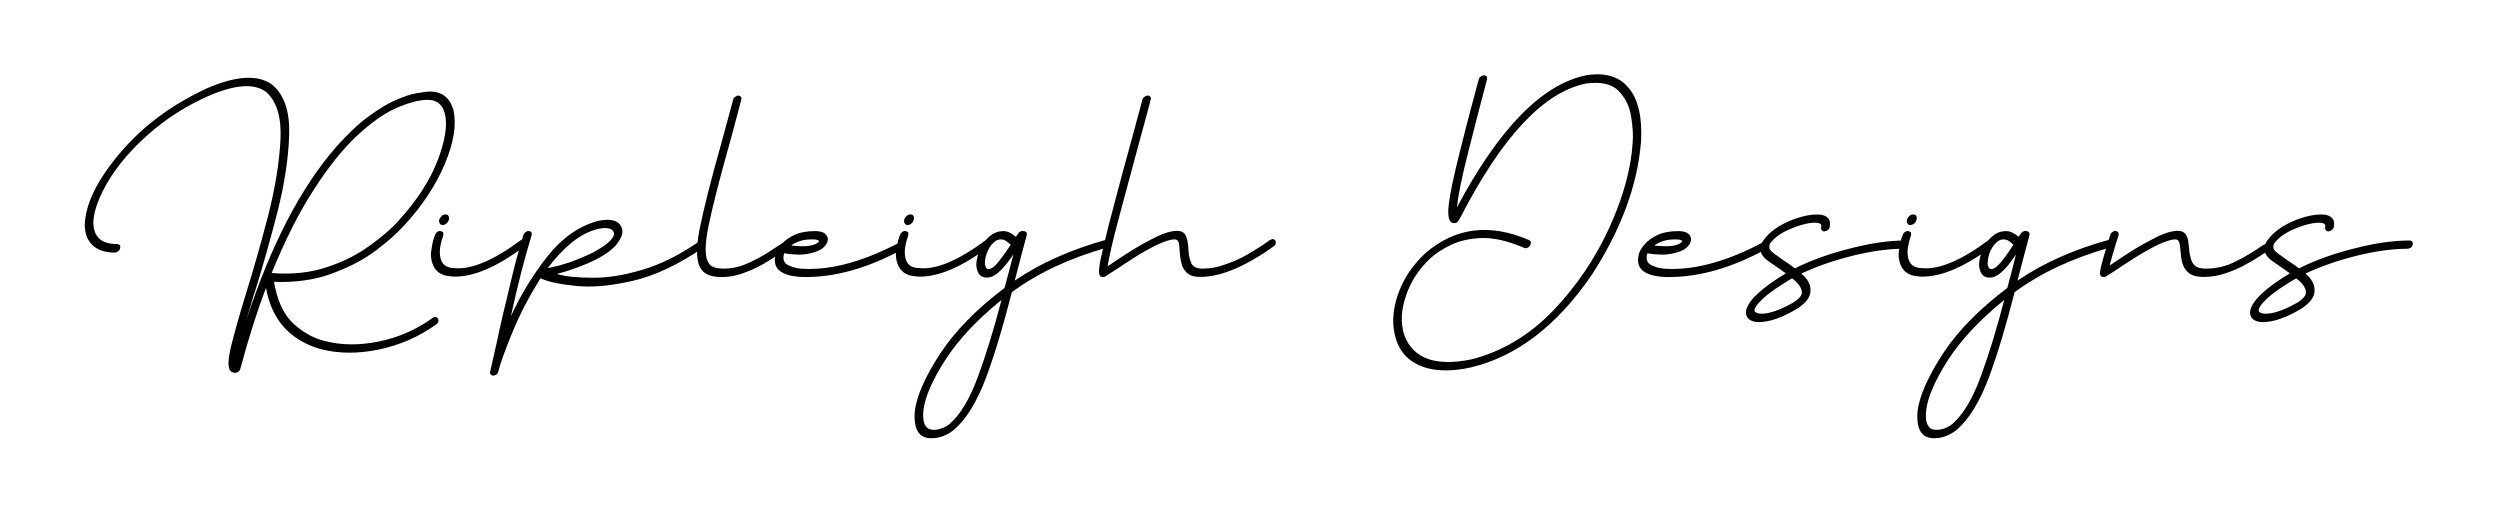 <svg version="1.2" xmlns="http://www.w3.org/2000/svg" viewBox="0 0 1813 371" width="1813" height="371">
	<title>New Project</title>
	<style>
		.s0 { fill: #000000 } 
	</style>
	<path id="Ripleigh Designs" class="s0" aria-label="Ripleigh Designs" d="m310.2 72.4c6.5 0 10.6 3.3 12.4 9.9 2.1 8.4 0.2 20-5.4 34.5-5.7 14.6-15.2 29.1-28.4 43.5-4.9 5.6-11.8 11.4-20.5 17.7-8.7 6.4-19 11.7-30.8 15.6-11.9 4.1-25.4 5.6-40.5 4.4 9.9-24.2 20.2-44.6 30.8-60.8 10.4-16.2 20.8-29.1 30.9-38.6 10.1-9.4 19.7-16.3 28.6-20.2 8.9-3.9 16.5-6 22.9-6zm3.2 158.4c-11.4 8.2-24.3 13.9-38.4 16.8-14.2 2.9-27.5 2.9-39.7-0.4-7.7-1.8-15.2-5.9-22.4-12.4-7.1-6.5-11.9-16.6-14.2-30.5 2.3 0.2 4.3 0.2 6.4 0.2 14.2-0.2 27-2.5 38.4-7.2 11.5-4.4 21.2-9.7 29.6-16 8.2-6.3 14.9-12.2 19.8-17.6 13-14 22.9-28.9 29.6-44.6 6.6-15.6 8.7-28.7 6.3-39.5-2.6-8.7-8.2-13.2-16.9-13.2-1.9 0-5 0.4-9.2 1.1-4.3 0.6-9.4 2.4-15.4 4.9-6 2.6-12.7 6.7-20 12-7.4 5.4-15.1 12.8-23.3 21.9-25.8 29.5-47.6 71.4-65.4 125.9l5.8-19.5c0.2-0.1 0.2-0.1 0.2-0.3 5.9-18.8 11.4-38.5 16.7-59 5.1-20.3 7.9-38.9 8.4-55.7 0.5-16.6-3.4-28.5-11.8-35.9-10.1-7.8-26-7.2-47.7 2.2-25.3 11.7-46.1 27-62.5 46.2-16.4 19.1-25.2 36.4-26.2 51.6-0.2 6.8 1.6 12.1 5.3 15.7 3.8 3.8 9.2 5.7 16.6 5.7 0.8 0 1.5-0.4 2.4-1.1 0.7-0.5 1.2-1.2 1.3-2 0.2-0.9 0.2-1.7-0.1-2.2-0.5-0.6-1.2-0.9-2.1-0.9-11.8 0-17.4-5.5-17.2-16.6 0.5-8 4.1-17.7 10.9-29.2 6.8-11.3 16.4-22.6 28.9-33.7 12.5-11.1 27-20.5 43.9-28 19.5-8.4 33.3-9.2 41.7-2.7 7.7 6.8 11.1 18.4 10.3 34.8-0.9 16.4-3.8 34.6-8.9 54.6-5.2 20-10.5 38.8-15.9 56-5.1 16.6-8.7 29.6-11 38.8-2.2 9.2-2.5 15-0.8 17.6 1.2 1.4 2.5 1.9 4.3 1.7 1.5-0.2 2.7-1.2 3.2-2.9 5.8-21.7 12-41.3 18.6-58.6 4.1 23.1 17.3 37.8 39.3 44.3 13.5 3.5 27.7 3.5 42.9 0.3 15.1-3.2 28.7-9.2 41.2-18.1 1.2-0.9 1.7-1.9 1.7-2.9-0.1-1-0.5-1.7-1.3-2.2-0.9-0.6-2.1-0.2-3.3 0.6zm16.6-30.2c-1 0-2.1 0-2.9-0.2-5.8-0.3-9.9-2.5-12.3-6.6-2.1-4-2.8-8.4-1.9-13 0.7-4.6 1.5-8.1 2.7-10.6 0.4-0.9 0.9-1.6 1.7-2.1 0.7-0.5 1.4-0.7 2.3-0.5 0.8 0.2 1.5 0.5 1.8 1 0.2 0.7 0.2 1.4 0 2.3-2.9 8.2-3.2 14.5-1 18.9 1.6 2.9 4.5 4.5 8.7 4.6 12.3 1.4 28.4-5.3 48.4-20.1 0.9-0.5 1.5-0.9 2.4-0.9 0.9 0 1.4 0.4 1.9 1 0.3 0.7 0.3 1.4 0.1 2.3-0.1 0.8-0.6 1.5-1.5 2-19.5 14.5-36.2 21.9-50.4 21.9zm-4.4-41.4c-0.4 1.2-0.9 2.1-1.8 2.8-0.8 0.8-1.8 1.2-2.9 1.2-0.8 0-1.5-0.4-2-1.2-0.5-0.7-0.5-1.6-0.4-2.8 0.4-1 1.1-1.8 1.9-2.7 0.9-0.7 1.7-1 2.8-1 0.8 0 1.5 0.3 2 1 0.5 0.9 0.5 1.7 0.4 2.7zm112.9 6.2c-1.5 0-3.2 0.2-5.3 0.7-6.8 1.8-13.1 5.3-19.1 10.2-6 5-11.6 11.1-16.9 18.1 4.6-0.8 10-2.2 16-4.2 6-2.1 11.6-4.5 17.1-7.2 10.6-5.8 15.6-10.6 14.9-14.2-0.5-2.2-2.8-3.4-6.7-3.4zm-80.8 107c-0.9 0-1.4-0.4-1.9-0.9-0.5-0.5-0.5-1.4-0.3-2.2 0.8-3.6 2.4-10.4 4.6-20.2 2.5-12.1 5.6-25.4 9.2-40.1 3.4-14.7 6.8-27.6 10.3-38.7 0.3-0.8 0.8-1.5 1.7-2 0.6-0.5 1.3-0.9 2.2-0.7 0.8 0 1.4 0.3 1.9 0.9 0.3 0.6 0.3 1.3 0.1 2.2-5.3 17.1-10.2 36.6-15 58.6 7-15.2 15.7-29.6 26.3-43.1 10.4-13.3 22.6-22 36.4-25.9 10.4-2.3 16.6-0.2 18.1 6.3 0.5 2.7-0.7 6-3.6 9.9-2.9 3.9-8 7.9-15.7 11.8-8.7 4.3-18.1 7.7-28.2 10.4 6.5 1.9 15.1 2.7 25.7 2.7 10.6 0.2 22.5-1.7 35.8-5.6 13.4-3.8 27.4-10.8 41.9-20.8 0.9-0.6 1.6-0.7 2.4-0.7 0.9 0.1 1.4 0.5 1.9 1 0.3 0.7 0.3 1.4 0.2 2.2-0.4 0.9-0.9 1.6-1.7 2.1-18.2 12.4-35.3 20.5-51.3 24.1-16.1 3.7-29.9 4.9-41.5 3.6-11.8-1.2-20.2-3.1-25.2-5.5-8.3 13.1-15 26.1-20.3 39-5.3 12.8-8.7 22.2-10.3 28.5-0.1 0.8-0.6 1.7-1.3 2.2-0.9 0.5-1.6 0.9-2.4 0.9zm165.8-71.5c-7.4 0-12.4-1.8-14.9-5.6-3.6-4.8-4.1-14.2-1.4-28.4 2.8-14 8-35.2 16.1-63.7 2.5-9.4 5.3-19.7 8.4-31 0.1-0.8 0.6-1.5 1.5-2 0.7-0.5 1.4-0.9 2.2-0.9 0.9 0 1.4 0.4 1.9 0.9 0.5 0.5 0.5 1.2 0.3 2-2.9 11.3-5.8 21.7-8.3 31.1-7.4 26.2-12.5 46.2-15.4 60.2-2.9 14.2-2.9 23.2 0.2 27.5 1.5 2.6 5.2 3.8 10.9 3.8 5.3 0 10.6-1 15.9-3.3 5.3-2.2 10.2-4.8 14.9-7.7 4.6-2.9 8.5-5.4 12.1-7.8 1-0.7 1.9-1.4 2.7-2.1 0.9-0.5 1.7-0.7 2.6-0.7 0.7 0.2 1.2 0.6 1.7 1.2 0.3 0.6 0.3 1.2 0.2 2.1-0.4 0.8-0.9 1.5-1.7 2-0.9 0.7-1.9 1.4-3 2.1-3.5 2.6-8 5.5-12.9 8.5-5.2 3.3-10.6 6-16.4 8.2-5.9 2.4-11.7 3.6-17.6 3.6zm50.2-22.9c9.4 1.2 15.9 0.5 19.1-1.8 0.5-0.4 0.9-0.7 1.1-0.9 0.1-0.2 0.1-0.2 0.1-0.3 0-0.2-0.3-0.6-1-0.9-0.7-0.3-1.9-0.5-3.6-0.5-3.6 0-6.6 0.3-9.2 1.2-2.6 0.8-4.8 2-6.5 3.2zm10.9 22.9h-2c-15.9-0.5-22.7-5.8-20.2-16.2 0.5-2.4 2.1-5 4.3-7.5 2.2-2.6 5.5-5 9.6-6.9 3.9-1.8 8.8-2.7 14.7-2.7 5.3 0 8.3 1.5 9.2 4.8 0.5 2.2-0.4 4.4-2.6 6.7-2.2 2.2-5.6 3.7-10.4 4.7-5 1.2-11.1 1.1-18.5-0.1l-0.3 1c-0.9 3.9 0.5 6.7 4.1 8 3.4 1.6 7.3 2.3 11.8 2.3 20.2 0.6 43.1-5.9 68.5-19.4 0.9-0.5 1.6-0.5 2.4-0.3 0.7 0.2 1.2 0.7 1.4 1.4 0.2 0.8 0.2 1.5-0.2 2.2-0.5 0.8-1 1.4-1.9 1.9-24.8 13.5-48.2 20.1-69.9 20.1zm82.6-0.3c-1 0-2.1 0-2.9-0.2-5.8-0.3-9.9-2.5-12.3-6.6-2.1-4-2.8-8.4-1.9-13 0.7-4.6 1.5-8.1 2.7-10.6 0.4-0.9 0.9-1.6 1.7-2.1 0.7-0.5 1.4-0.7 2.3-0.5 0.8 0.2 1.5 0.5 1.8 1 0.2 0.7 0.2 1.4 0 2.3-2.9 8.2-3.2 14.5-1 18.9 1.5 2.9 4.4 4.5 8.7 4.6 12.3 1.4 28.4-5.3 48.4-20.1 0.8-0.5 1.5-0.9 2.4-0.9 0.8 0 1.3 0.4 1.9 1 0.3 0.7 0.3 1.4 0.1 2.3-0.1 0.8-0.7 1.5-1.5 2-19.5 14.5-36.2 21.9-50.4 21.9zm-4.5-41.4c-0.3 1.2-0.8 2.1-1.7 2.8-0.8 0.8-1.9 1.2-2.9 1.2-0.8 0-1.5-0.4-2-1.2-0.5-0.7-0.5-1.6-0.4-2.8 0.4-1 1.1-1.8 1.9-2.7 0.9-0.7 1.7-1 2.7-1 0.9 0 1.6 0.3 2.1 1 0.5 0.9 0.5 1.7 0.3 2.7zm63.6 58.3c-17.8 14.4-31.3 28.9-40.7 43.4-9.4 14.7-14.7 26.8-15.9 36.4-0.3 1.9-0.3 3.8-0.1 6 0.1 2.2 0.7 4.3 1.8 5.8 1.1 1.7 3 2.6 5.7 2.6 4.1 0 8-1.4 11.6-4.3 7.7-6.7 14.5-17.9 20.5-34.2 6-16.2 11.6-34.7 17.1-55.7zm-0.8-43.9c-0.9 0-1.9 0.3-3 0.8-2.5 1.6-4.4 3.8-5.9 7-1.6 3.3-2.3 6.4-2.3 9.3-0.1 0.8 0 1.9 0.6 2.9 0.3 1 1 1.5 2.2 1.5 1.9 0 4.4-1.9 7.3-5.6 2.9-3.6 5.8-7.7 8.6-12-0.9-0.8-2.1-1.9-3.3-2.7-1.3-0.9-2.7-1.2-4.2-1.2zm14.8-5.8c0.7-0.4 1.2-0.4 1.9-0.2h0.2c0.8 0 1.3 0.3 1.9 0.9 0.5 0.5 0.5 1.2 0.3 2-2.4 8.9-4.8 17.8-7 26.5l-1.7 6.5c18.6-12.7 40.8-22.6 66.6-29.7 0.9-0.2 1.6-0.2 2.3 0.1 0.5 0.5 0.8 1.1 0.8 1.9 0 0.9-0.3 1.5-0.8 2.2-0.6 0.9-1.4 1.4-2.3 1.6-27 7.7-49.9 18.4-68.7 32.3-6 23.4-12.1 44.1-18.6 61.7-6.7 17.7-14.4 30.4-23.4 38.1-5.1 4.1-10.6 6.1-16.4 6.1-9.1 0-13-6.5-12-19.6 1.4-11.1 7.5-25 18.3-41.6 10.8-16.4 26.3-32.3 46.8-47.8l3.1-11.6 3.3-12.7-2.4 3.4c-2.8 4-5.5 7.1-8.4 9.6-2.9 2.6-5.7 3.8-8.6 3.8-4.6 0-7-3.1-7.5-9.1 0-3.9 1.2-8.2 3.4-12.8 2.3-4.4 5.3-7.9 9.3-10.1 2-1.2 4.4-1.7 7.1-1.7 2.8 0 5.7 1.4 8.9 4.1 0.5-0.8 1.1-1.5 1.6-2.2 0.5-0.9 1.2-1.4 2-1.7zm59.3 33.1c-0.5 0-1-0.1-1.3-0.3-0.7-0.4-1.1-1.2-1.2-2.7-0.2-1.4 0-4 0.6-7.6 0.7-3.6 1.9-8.9 3.6-15.9 1.6-7 4-16 7-27.3 2.9-11.3 6.7-25.3 11.3-41.9 3.1-11.6 6-22.5 8.9-33 0.2-0.8 0.7-1.5 1.5-2 0.7-0.5 1.4-0.9 2.3-0.9 0.8 0 1.5 0.4 2 0.9 0.4 0.5 0.4 1.2 0.2 2-2.7 10.5-5.7 21.4-8.9 33-4.6 16.9-9.2 34-13.8 51.3-4.7 17.3-7.4 29.6-8.6 36.6 0.7-0.5 1.4-0.9 1.9-1.2 4.9-3.4 10.4-7 16.4-10.8 6-3.6 11.8-6.8 17.6-9.6 5.6-2.7 10.6-4.1 14.5-4.1 2.4 0 4.1 0.7 5.3 1.9 1.1 1.4 1.7 3.1 2.2 5 0.4 2 0.6 4.1 0.7 6.1 0.2 4.3 0.9 7.9 2.1 10.4 1.2 2.6 3.9 4 8.2 4 5.6 0 11.3-1 17.2-3.3 5.9-2 11.5-4.6 16.8-7.8 5.3-3.1 10.2-6.2 14.5-9.4 0.9-0.5 1.6-0.9 2.4-0.9 0.9 0 1.4 0.4 1.9 1 0.3 0.7 0.3 1.4 0.2 2.3-0.2 0.8-0.7 1.5-1.6 2-4.6 3.4-9.9 6.9-15.7 10.1-5.8 3.4-12 6.3-18.3 8.5-6.5 2.3-12.8 3.5-19.1 3.5-4.6 0-7.9-1.1-9.8-3.1-2-1.9-3.4-4.3-3.9-7.2-0.7-2.7-1-5.5-1.2-8.2-0.2-2.9-0.3-5.1-0.8-6.7-0.6-1.3-1.4-2-2.8-2-3.2 0-7.5 1.4-12.8 3.9-5.3 2.6-10.8 5.7-16.4 9.2-5.6 3.6-10.6 6.9-15 9.8-2.3 1.4-4.1 2.6-5.7 3.7-0.8 0.6-1.7 0.7-2.4 0.7zm390.5-98.4c0.9-17.6-2-30.4-9-38.8-7-8.4-17.3-11.3-30.8-9.1-32 6.5-63.2 38.5-93.8 95.9 1-9 3.7-22.5 8.4-40.7 4.6-18.1 9-35.5 13.5-52.3 0.1-0.8 0.1-1.5-0.2-2-0.5-0.5-1.2-0.9-2.1-0.9-0.8 0-1.5 0.4-2.2 0.9-0.8 0.5-1.4 1.2-1.5 2-7.7 28.4-13.2 50.1-16.8 65.2-3.6 15.2-5.3 25.4-5.3 30.9 0 5.5 1.4 8.2 4 8.2h0.1c1.2 0 2.3-0.3 2.9-1.2 0.6-0.9 1.4-2.1 2.3-3.9 29.9-57.8 59.9-89.8 90.4-96.1 10.7-1.5 18.8 0.2 23.7 5.2 5 5.1 8.1 11.4 9.2 18.7 1.2 7.4 1.6 13.9 1.1 19.2-1.2 18.6-6.7 39-16.8 61.2-10.1 22.2-23.6 42.2-40.6 60.1-17.3 18-37.1 29.9-59.5 35.6-25.8 5.3-42.1-0.4-48.6-17.3-2.9-8.7-2.5-18.3 1.1-28.7 3.4-10.4 9.4-19.5 17.7-27.3 3.6-3.3 8.4-6.5 14.7-9.6 6.4-3.1 13.9-4.8 22.8-5.1 8.9-0.2 18.9 2.2 30.4 7.1 0.7 0.4 1.5 0.4 2.4 0 0.8-0.3 1.5-0.8 2-1.7 0.5-0.8 0.7-1.5 0.5-2.4-0.1-0.6-0.5-1.2-1.2-1.5-28.5-12.3-53.4-9.2-75.1 9.4-9.4 8.7-16.3 19-20.2 30.6-3.9 11.8-4.3 22.5-1 32.5 2.5 7.3 6.8 12.8 13 16.4 6.1 3.7 13.8 5.6 22.9 5.6 5.6 0 11.7-0.7 18.4-2.2 33.2-8 62.2-30.3 87.3-66.8 21.4-33 33.4-65.3 35.9-97.1zm9.6 75.5c9.4 1.2 15.9 0.5 19.1-1.8 0.5-0.4 0.9-0.7 1.1-0.9 0.1-0.2 0.1-0.2 0.1-0.3 0-0.2-0.3-0.6-1-0.9-0.7-0.3-1.9-0.5-3.6-0.5-3.6 0-6.6 0.3-9.2 1.2-2.6 0.8-4.8 2-6.5 3.2zm10.9 22.9h-2c-15.9-0.5-22.7-5.8-20.2-16.2 0.5-2.4 2.1-5 4.3-7.5 2.2-2.6 5.5-5 9.6-6.9 3.9-1.8 8.8-2.7 14.7-2.7 5.3 0 8.3 1.5 9.2 4.8 0.5 2.2-0.4 4.4-2.6 6.7-2.2 2.2-5.6 3.7-10.4 4.7-5 1.2-11.1 1.1-18.5-0.1l-0.3 1c-0.9 3.9 0.5 6.7 4.1 8 3.4 1.6 7.3 2.3 11.8 2.3 20.2 0.6 43.1-5.9 68.5-19.4 0.9-0.5 1.6-0.5 2.4-0.3 0.7 0.2 1.2 0.7 1.4 1.4 0.2 0.8 0.2 1.5-0.2 2.2-0.5 0.8-1 1.4-1.9 1.9-24.7 13.5-48.2 20.1-69.9 20.1zm89.1 0.9c-0.9 0.5-1.7 1-2.6 1.5-7.3 4.5-12.6 8.2-16.2 11.1-3.6 3.1-5.8 5.5-6.9 7-1.2 1.7-1.7 2.8-1.5 3.3-0.2 0.3-0.2 0.7 0 1 0.2 0.4 0.5 0.7 1.2 1 2 1.1 5.5 1.1 10.2-0.1 4.8-1.2 10.3-3.6 16.6-7.2 3.6-2.2 5.7-4.5 6.2-6.5 0.3-3.6-2.1-7.2-7-11.1zm-23.8 31.8c-2.5 0-4.6-0.4-6.1-1.2-2.9-1.6-4-4-3.5-7.2 1.4-7.2 11-16.2 28.8-27-1.9-1.4-4-2.9-6.5-4.6-2.6-1.6-5-3.4-7.6-5.3-3.2-2.7-4.6-5.5-4.2-8.2 0.1-2.6 1-4.8 2.4-6.3 4.2-5.7 10.9-10.5 19.8-14.1 8.9-3.5 16.2-4.7 22.2-3.9 5 1.2 6.8 4.1 5.6 9.1-0.1 0.8-0.6 1.5-1.3 2-0.9 0.5-1.7 0.9-2.6 0.9-0.8 0-1.4-0.4-1.7-0.9-0.5-0.5-0.7-1.2-0.5-2 0.2-0.7 0.2-1.4 0-1.9-0.2-0.5-1-1-2.2-1.4-4.6-0.5-10.8 0.7-18.1 3.6-7.6 2.9-13 6.5-16.3 10.8-0.7 0.8-1 1.9-1 3.1-0.2 1.2 0.7 2.5 2.6 4.1 2.4 1.8 5.1 3.7 8 5.8 2.9 1.8 5.5 3.7 8 5.6 12-6 25.5-10.8 40.4-14.5 14.8-3.8 28-5.7 39.8-5.7 0.8 0 1.5 0.4 2 0.9 0.4 0.5 0.4 1.4 0.2 2.2-0.2 0.9-0.7 1.6-1.4 2.1-0.8 0.5-1.7 0.8-2.5 0.8-10.8 0-22.9 1.7-36.4 5-13.7 3.4-26.2 7.7-37.5 13 5.2 4.2 7.4 9 6.5 14.2-0.8 4.2-4.2 8-10.1 11.6-10.2 6.1-19.1 9.2-26.8 9.4zm118.4-33c-1 0-2 0-2.9-0.2-5.8-0.3-9.9-2.5-12.3-6.6-2-4-2.7-8.4-1.8-13 0.6-4.6 1.5-8.1 2.7-10.6 0.3-0.9 0.8-1.6 1.7-2.1 0.7-0.5 1.4-0.7 2.2-0.5 0.9 0.2 1.6 0.5 1.9 1 0.2 0.7 0.2 1.4 0 2.3-2.9 8.2-3.2 14.5-1 18.9 1.5 2.9 4.4 4.5 8.7 4.6 12.3 1.4 28.4-5.3 48.4-20.1 0.8-0.5 1.5-0.9 2.4-0.9 0.8 0 1.3 0.4 1.8 1 0.4 0.7 0.4 1.4 0.2 2.3-0.2 0.8-0.7 1.5-1.5 2-19.5 14.5-36.3 21.9-50.5 21.9zm-4.4-41.4c-0.3 1.2-0.8 2.1-1.7 2.8-0.9 0.8-1.9 1.2-2.9 1.2-0.9 0-1.5-0.4-2.1-1.2-0.5-0.7-0.5-1.6-0.3-2.8 0.3-1 1-1.8 1.9-2.7 0.8-0.7 1.7-1 2.7-1 0.9 0 1.6 0.3 2.1 1 0.5 0.9 0.5 1.7 0.3 2.7zm63.6 58.3c-17.8 14.4-31.3 28.9-40.7 43.4-9.4 14.7-14.7 26.8-15.9 36.4-0.3 1.9-0.3 3.8-0.2 6 0.2 2.2 0.7 4.3 1.9 5.8 1 1.7 2.9 2.6 5.7 2.6 4.1 0 8-1.4 11.6-4.3 7.7-6.7 14.5-17.9 20.5-34.2 6-16.2 11.6-34.7 17.1-55.7zm-0.9-43.9c-0.8 0-1.9 0.3-2.9 0.8-2.5 1.6-4.4 3.8-6 7-1.5 3.3-2.2 6.4-2.2 9.3-0.2 0.8 0 1.9 0.5 2.9 0.4 1 1.1 1.5 2.3 1.5 1.8 0 4.4-1.9 7.3-5.6 2.9-3.6 5.8-7.7 8.5-12-0.8-0.8-2-1.9-3.2-2.7-1.4-0.9-2.7-1.2-4.3-1.2zm14.9-5.8c0.7-0.4 1.2-0.4 1.9-0.2h0.1c0.9 0 1.4 0.3 1.9 0.9 0.5 0.5 0.5 1.2 0.4 2-2.4 8.9-4.8 17.8-7 26.5l-1.7 6.5c18.6-12.7 40.8-22.6 66.6-29.7 0.9-0.2 1.5-0.2 2.2 0.1 0.5 0.5 0.9 1.1 0.9 1.9 0 0.9-0.4 1.5-0.9 2.2-0.5 0.9-1.3 1.4-2.2 1.6-27 7.7-49.9 18.4-68.7 32.3-6 23.4-12.1 44.1-18.6 61.7-6.7 17.7-14.4 30.4-23.4 38.1-5.2 4.1-10.6 6.1-16.4 6.1-9.1 0-13-6.5-12-19.6 1.4-11.1 7.5-25 18.3-41.6 10.7-16.4 26.3-32.3 46.8-47.8l3.1-11.6 3.2-12.7-2.4 3.4c-2.7 4-5.4 7.1-8.3 9.6-2.9 2.6-5.7 3.8-8.6 3.8-4.6 0-7-3.1-7.5-9.1 0-3.9 1.2-8.2 3.4-12.8 2.2-4.4 5.3-7.9 9.2-10.1 2.1-1.2 4.5-1.7 7.2-1.7 2.8 0 5.7 1.4 8.9 4.1 0.5-0.8 1-1.5 1.5-2.2 0.6-0.9 1.2-1.4 2.1-1.7zm57.9 33.1c-0.5 0-1-0.1-1.3-0.3-0.6-0.4-0.9-0.9-1.1-1.5-0.1-0.7-0.1-1.9 0.2-3.5 0.2-1.5 0.9-3.9 1.7-7 0.9-2.9 1.9-6.8 3.4-11.8l2.1-6.5c0.2-0.8 0.7-1.5 1.5-2 0.7-0.5 1.4-0.9 2.2-0.9 0.9 0.2 1.6 0.5 2.1 1.1 0.3 0.5 0.3 1.3 0.2 2.2l-2.1 6.5c-1.9 6-3.2 11.1-4.4 15.2 0.3-0.2 0.7-0.4 1-0.5 5-3.4 10.4-7 16.4-10.8 6-3.6 11.8-6.8 17.4-9.6 5.7-2.7 10.6-4.1 14.7-4.1 2.3 0 4 0.7 5.2 1.9 1 1.2 1.7 2.9 2.2 4.8 0.3 1.9 0.5 3.9 0.7 5.8 0.1 2.6 0.6 5 1.2 7.2 0.5 2.2 1.5 4.1 3 5.5 1.6 1.5 4.3 2.2 7.9 2.2 7.7 0 14.9-1.7 21.5-5.1 6.7-3.3 13.2-7.2 19.7-11.7l3.2-1.8c0.9-0.6 1.6-0.9 2.4-0.7 0.9 0.1 1.4 0.5 1.7 1.2 0.4 0.6 0.4 1.3 0 2.2-0.3 0.8-0.8 1.5-1.7 2l-3.1 1.9c-4.6 3.1-9.2 6-14 8.6-4.8 2.7-9.7 4.9-14.8 6.6-5.3 1.9-10.8 2.8-16.6 2.8-5 0-8.7-1.1-10.9-3.1-2.3-2.1-3.8-4.5-4.5-7.4-0.7-2.9-1-5.6-1.2-8.3-0.2-2.9-0.5-5.2-1-6.5-0.5-1.2-1.4-1.9-2.6-1.9-3.2 0-7.5 1.4-12.8 3.9-5.3 2.6-10.8 5.7-16.4 9.2-5.6 3.6-10.8 6.9-15 9.8-2.3 1.4-4.1 2.6-5.8 3.7-0.9 0.6-1.6 0.7-2.3 0.7zm139.8 0.9c-0.8 0.5-1.7 1-2.5 1.5-7.4 4.5-12.7 8.2-16.3 11.1-3.6 3.1-5.8 5.5-6.8 7-1.2 1.7-1.7 2.8-1.5 3.3-0.2 0.3-0.2 0.7 0 1 0.1 0.4 0.5 0.7 1.1 1 2.1 1.1 5.5 1.1 10.3-0.1 4.8-1.2 10.3-3.6 16.6-7.2 3.6-2.2 5.6-4.5 6.1-6.5 0.4-3.6-2-7.2-7-11.1zm-23.7 31.8c-2.6 0-4.6-0.4-6.2-1.2-2.9-1.6-3.9-4-3.4-7.2 1.4-7.2 10.9-16.2 28.7-27-1.9-1.4-3.9-2.9-6.5-4.6-2.5-1.6-4.9-3.4-7.5-5.3-3.3-2.7-4.6-5.5-4.3-8.2 0.2-2.6 1-4.8 2.4-6.3 4.3-5.7 11-10.5 19.8-14.1 8.9-3.5 16.3-4.7 22.3-3.9 4.9 1.2 6.8 4.1 5.6 9.1-0.2 0.8-0.7 1.5-1.4 2-0.8 0.5-1.7 0.9-2.5 0.9-0.9 0-1.4-0.4-1.7-0.9-0.6-0.5-0.7-1.2-0.6-2 0.2-0.7 0.2-1.4 0-1.9-0.1-0.5-1-1-2.2-1.4-4.6-0.5-10.7 0.7-18.1 3.6-7.5 2.9-13 6.5-16.2 10.8-0.7 0.8-1.1 1.9-1.1 3.1-0.1 1.2 0.7 2.5 2.6 4.1 2.4 1.8 5.1 3.7 8 5.8 2.9 1.8 5.5 3.7 8.1 5.6 11.9-6 25.4-10.8 40.3-14.5 14.9-3.8 28-5.7 39.8-5.7 0.9 0 1.6 0.4 2.1 0.9 0.3 0.5 0.3 1.4 0.1 2.2-0.1 0.9-0.6 1.6-1.3 2.1-0.9 0.5-1.7 0.8-2.6 0.8-10.7 0-22.9 1.7-36.4 5-13.7 3.4-26.1 7.7-37.4 13 5.1 4.2 7.3 9 6.5 14.2-0.9 4.2-4.3 8-10.1 11.6-10.3 6.1-19.1 9.2-26.8 9.4z"/>
</svg>